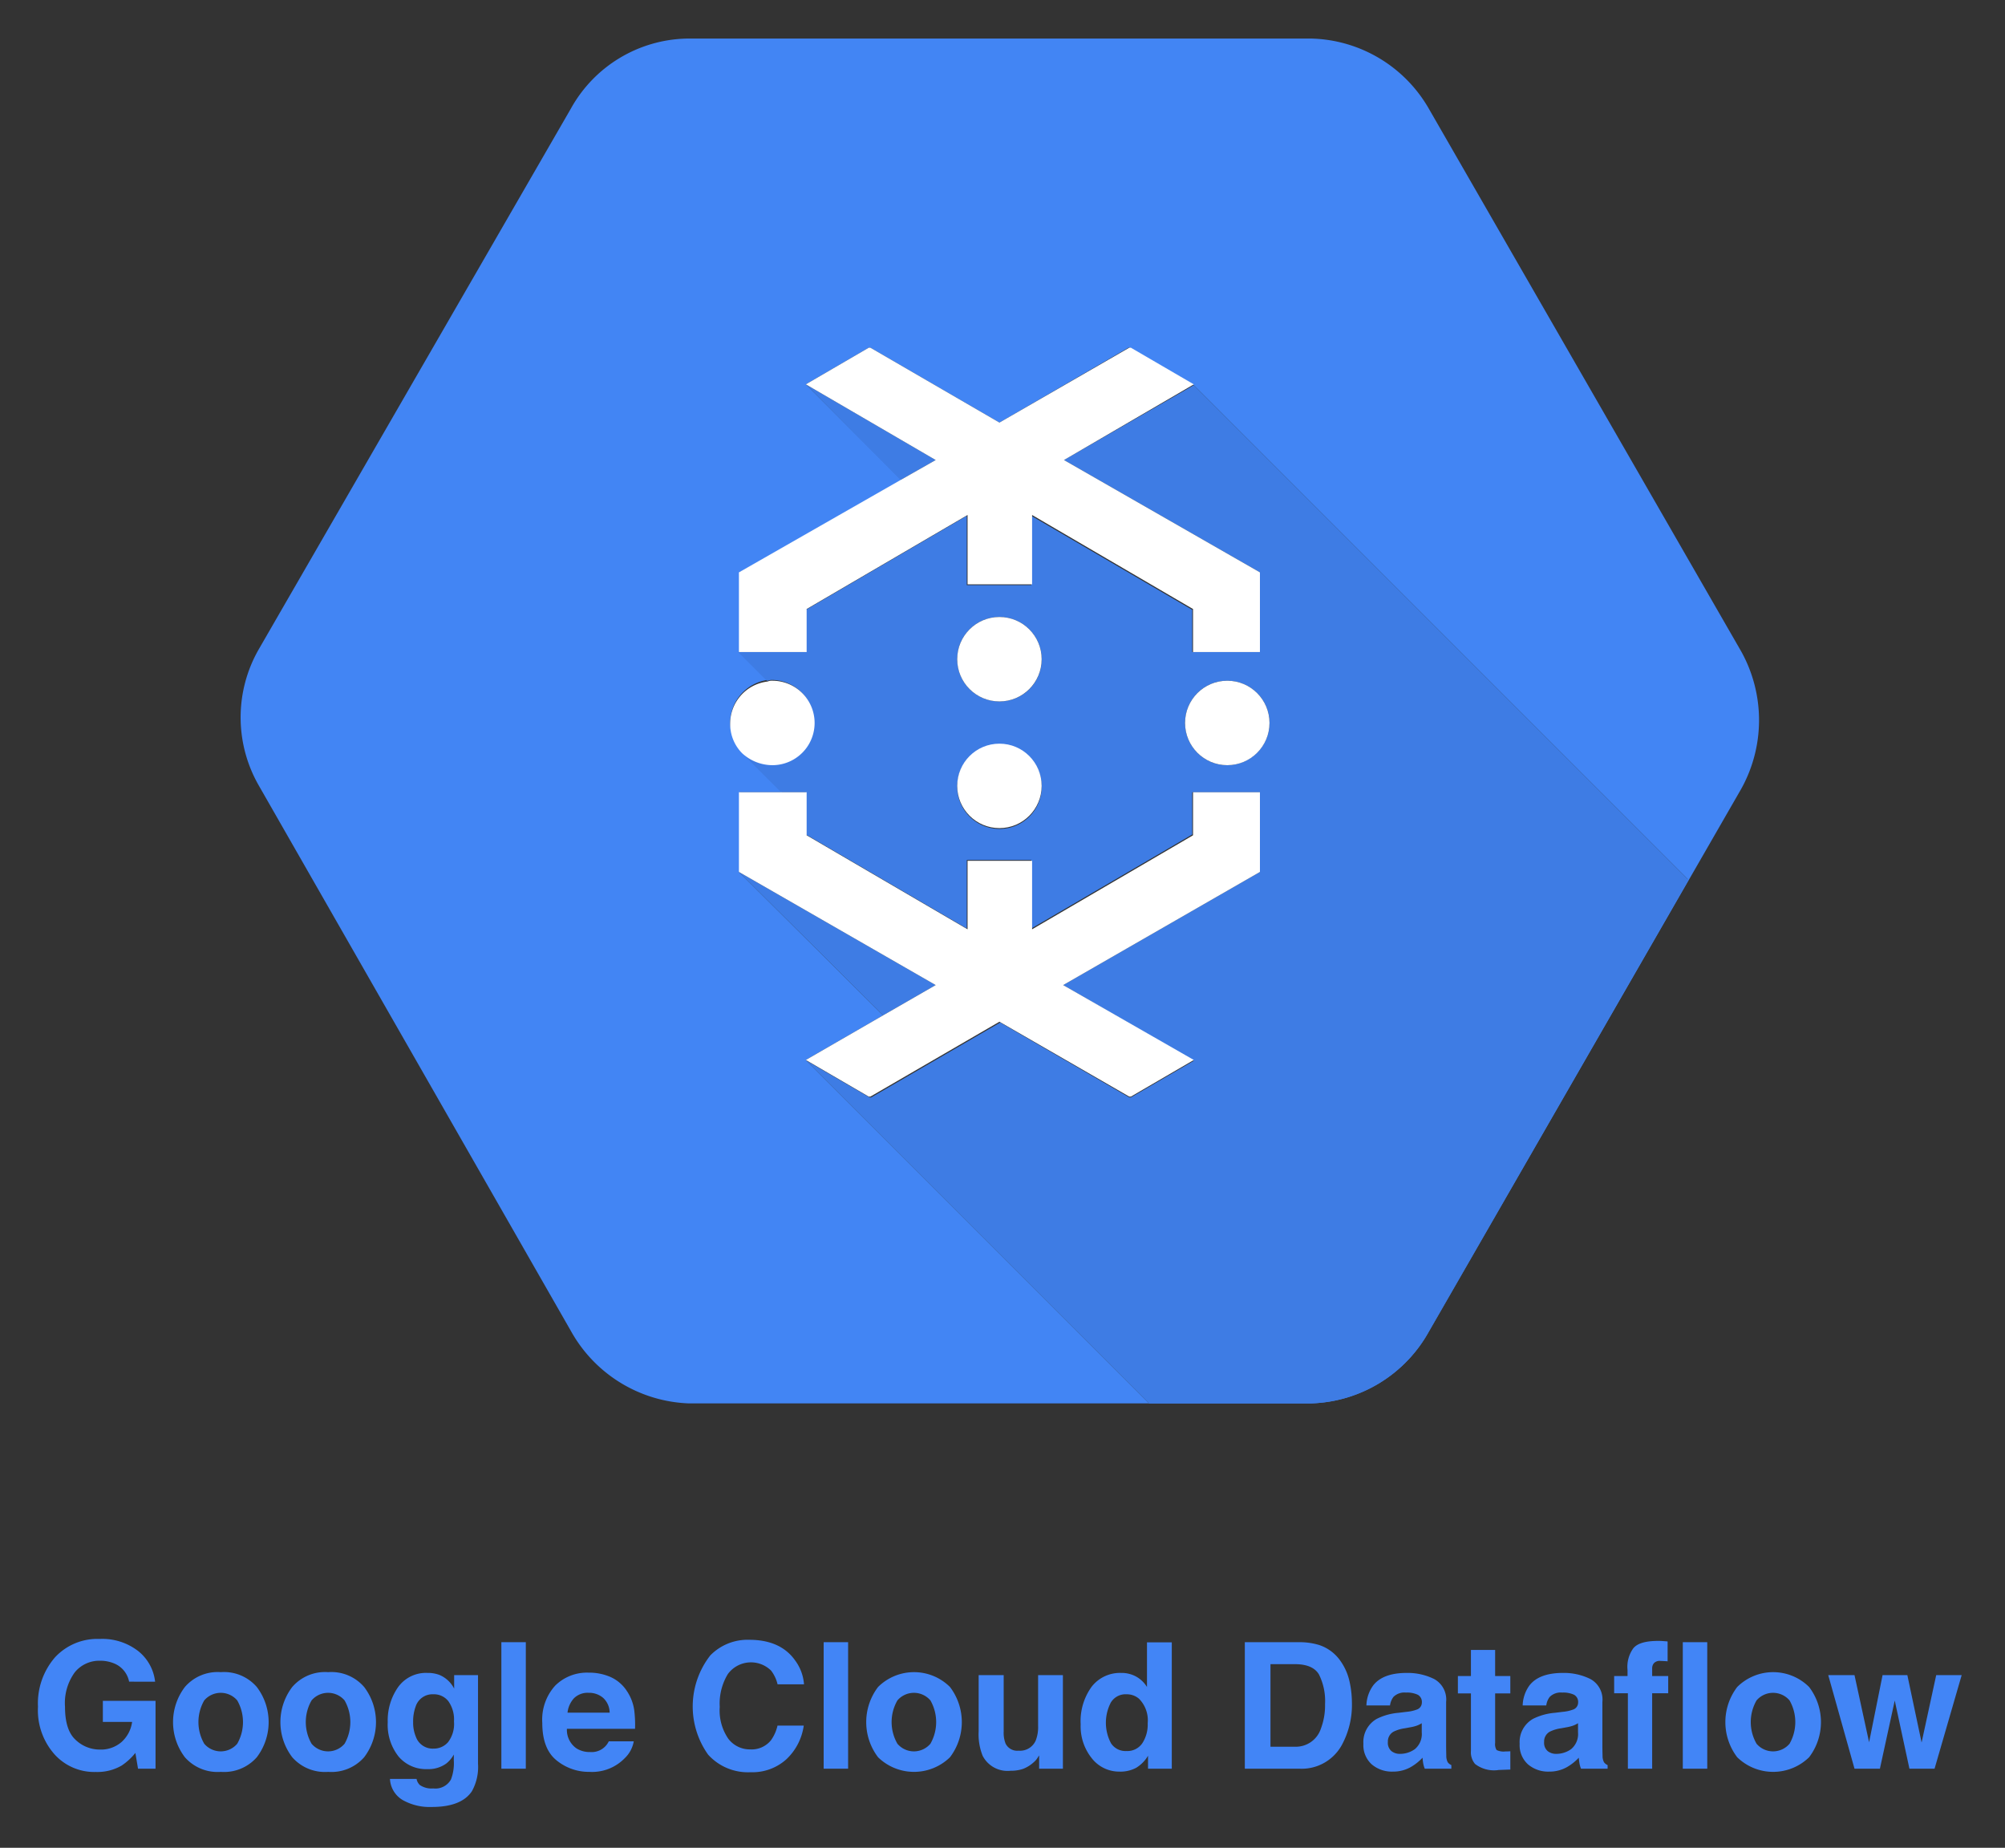 <svg id="Layer_1" data-name="Layer 1" xmlns="http://www.w3.org/2000/svg" viewBox="20.88 0.62 251.68 231.92"><rect x="20.88" y="0.62" width="251.68" height="231.92" fill="#333333" stroke="none"/><defs><style>.cls-1{fill:#4285f4;}.cls-2{opacity:0.07;}.cls-2,.cls-4{isolation:isolate;}.cls-3{fill:#fff;}.cls-5{fill:#4285f6;}</style></defs><title>google-cloud-dataflow</title><path class="cls-1" d="M239.435,82.36l-39.2-68.1a17.513,17.513,0,0,0-14.7-8.8h-78.4a17.052,17.052,0,0,0-14.6,8.8l-39.2,67.9a17.18,17.18,0,0,0,0,17l39.2,68.5a17.677,17.677,0,0,0,14.7,9.1h78.3a17.494,17.494,0,0,0,14.7-9l39.2-68.1A17.752,17.752,0,0,0,239.435,82.36Zm-39.2,85.3a17.494,17.494,0,0,1-14.7,9h-20.5l-43-43,9.7-5.6-18.1-18,.1-.1v-9.9h5.3l-5-5v-.1a5.582,5.582,0,0,1-1.5-3.7,5.469,5.469,0,0,1,4.7-5.3l-3.6-3.6.1-.1v-9.8l20.3-11.6-12-12,7.9-4.6h.2l16.2,9.4,16.2-9.4h.2l7.9,4.6,62.1,62.1Z"/><path class="cls-1" d="M154.435,58.36l24.6,14.1v10h-8.5v-5.3l-20.2-11.8v8.7h-8.1v-8.7l-20.2,11.8v5.3h-8.4v-.1l-.1.1,3.6,3.6c.2,0,.4-.1.6-.1a5.3,5.3,0,1,1-3.8,9v.1l5,5h3.1v5.3l20.2,11.8v-8.6h8.1v8.6l20.2-11.8v-5.3h8.5v10l-24.7,14.2,16.4,9.5-7.9,4.6h-.2l-16.2-9.4-16.2,9.4h-.2l-7.9-4.6,43,43h20.4a17.494,17.494,0,0,0,14.7-9l32.6-56.7-62.1-62.1Zm-8.1,46.3a5.3,5.3,0,1,1,5.3-5.3A5.271,5.271,0,0,1,146.335,104.66Zm0-16a5.3,5.3,0,1,1,5.3-5.3A5.271,5.271,0,0,1,146.335,88.66Zm28.6,8a5.3,5.3,0,1,1,5.3-5.3A5.335,5.335,0,0,1,174.935,96.66Z"/><path class="cls-2" d="M154.435,58.36l24.6,14.1v10h-8.5v-5.3l-20.2-11.8v8.7h-8.1v-8.7l-20.2,11.8v5.3h-8.4v-.1l-.1.1,3.6,3.6c.2,0,.4-.1.6-.1a5.3,5.3,0,1,1-3.8,9v.1l5,5h3.1v5.3l20.2,11.8v-8.6h8.1v8.6l20.2-11.8v-5.3h8.5v10l-24.7,14.2,16.4,9.5-7.9,4.6h-.2l-16.2-9.4-16.2,9.4h-.2l-7.9-4.6,43,43h20.4a17.494,17.494,0,0,0,14.7-9l32.6-56.7-62.1-62.1Zm-8.1,46.3a5.3,5.3,0,1,1,5.3-5.3A5.271,5.271,0,0,1,146.335,104.66Zm0-16a5.3,5.3,0,1,1,5.3-5.3A5.271,5.271,0,0,1,146.335,88.66Zm28.6,8a5.3,5.3,0,1,1,5.3-5.3A5.335,5.335,0,0,1,174.935,96.66Z"/><polygon class="cls-1" points="113.635 110.06 113.635 109.96 113.635 110.06 131.735 128.06 138.335 124.26 113.635 110.06"/><polygon class="cls-2" points="113.635 110.06 113.635 109.96 113.635 110.06 131.735 128.06 138.335 124.26 113.635 110.06"/><polygon class="cls-1" points="122.035 48.86 133.935 60.86 138.335 58.36 122.035 48.86"/><polygon class="cls-2" points="122.035 48.86 133.935 60.86 138.335 58.36 122.035 48.86"/><circle class="cls-3" cx="174.935" cy="91.36" r="5.3"/><path class="cls-3" d="M117.835,96.66a5.3,5.3,0,1,0,0-10.6,1.268,1.268,0,0,0-.6.1,5.316,5.316,0,0,0-4.7,5.3,5.206,5.206,0,0,0,1.5,3.7A5.639,5.639,0,0,0,117.835,96.66Z"/><circle class="cls-3" cx="146.335" cy="83.36" r="5.3"/><circle class="cls-3" cx="146.335" cy="99.26" r="5.3"/><polygon class="cls-3" points="122.135 82.46 122.135 77.06 142.335 65.26 142.335 73.96 150.435 73.96 150.435 65.26 170.635 77.06 170.635 82.46 179.035 82.46 179.035 72.46 154.435 58.36 170.735 48.86 162.835 44.26 162.635 44.26 146.335 53.66 130.135 44.26 129.935 44.26 122.035 48.86 138.335 58.36 133.935 60.86 113.635 72.46 113.635 82.36 113.635 82.46 122.135 82.46"/><polygon class="cls-3" points="130.135 138.26 146.335 128.86 162.635 138.26 162.835 138.26 170.735 133.66 154.335 124.26 179.035 110.06 179.035 100.06 170.635 100.06 170.635 105.46 150.435 117.26 150.435 108.66 142.335 108.66 142.335 117.26 122.135 105.46 122.135 100.06 119.035 100.06 113.635 100.06 113.635 109.96 113.635 110.06 138.335 124.26 131.735 128.06 122.035 133.66 129.935 138.26 130.135 138.26"/><g id="svg_12" data-name="svg 12" class="cls-4"><path class="cls-5" d="M37.087,211.692a3.108,3.108,0,0,0-1.842-2.273,4.536,4.536,0,0,0-1.82-.355,3.957,3.957,0,0,0-3.151,1.446,6.559,6.559,0,0,0-1.233,4.349q0,2.924,1.335,4.139a4.389,4.389,0,0,0,3.038,1.215,3.938,3.938,0,0,0,2.735-.958,4.133,4.133,0,0,0,1.314-2.51H33.791v-2.65h6.613v8.521H38.207l-.334-1.982a7.602,7.602,0,0,1-1.724,1.588,6.082,6.082,0,0,1-3.231.804,6.716,6.716,0,0,1-5.17-2.186,8.329,8.329,0,0,1-2.101-6.006,8.808,8.808,0,0,1,2.122-6.179,7.231,7.231,0,0,1,5.612-2.325,7.341,7.341,0,0,1,4.864,1.534,5.711,5.711,0,0,1,2.105,3.83Z"/><path class="cls-5" d="M53.115,221.178a5.463,5.463,0,0,1-4.513,1.835,5.464,5.464,0,0,1-4.514-1.835,7.284,7.284,0,0,1,0-8.819,5.428,5.428,0,0,1,4.514-1.862,5.427,5.427,0,0,1,4.513,1.862,7.283,7.283,0,0,1,0,8.819Zm-2.456-1.696a5.482,5.482,0,0,0,0-5.438,2.728,2.728,0,0,0-4.142,0,5.444,5.444,0,0,0,0,5.438,2.719,2.719,0,0,0,4.142,0Z"/><path class="cls-5" d="M66.59,221.178a5.463,5.463,0,0,1-4.513,1.835,5.463,5.463,0,0,1-4.513-1.835,7.284,7.284,0,0,1,0-8.819,5.427,5.427,0,0,1,4.513-1.862,5.427,5.427,0,0,1,4.513,1.862,7.284,7.284,0,0,1,0,8.819Zm-2.456-1.696a5.482,5.482,0,0,0,0-5.438,2.728,2.728,0,0,0-4.142,0,5.447,5.447,0,0,0,0,5.438,2.719,2.719,0,0,0,4.142,0Z"/><path class="cls-5" d="M76.082,210.862a3.691,3.691,0,0,1,1.807,1.702V210.873h2.995v11.138a6.24,6.24,0,0,1-.765,3.426q-1.315,1.982-5.042,1.981a6.869,6.869,0,0,1-3.673-.883,3.26,3.26,0,0,1-1.573-2.639H73.171a1.387,1.387,0,0,0,.42.775,2.592,2.592,0,0,0,1.669.42,2.243,2.243,0,0,0,2.219-1.109,5.624,5.624,0,0,0,.366-2.392v-.754a3.736,3.736,0,0,1-.947,1.131,3.814,3.814,0,0,1-2.381.7,4.503,4.503,0,0,1-3.614-1.589,6.42,6.42,0,0,1-1.352-4.303,7.261,7.261,0,0,1,1.302-4.4,4.299,4.299,0,0,1,3.69-1.782A4.051,4.051,0,0,1,76.082,210.862Zm1.045,8.418a3.773,3.773,0,0,0,.74-2.59,3.98,3.98,0,0,0-.703-2.543,2.294,2.294,0,0,0-1.883-.872,2.217,2.217,0,0,0-2.22,1.519,5.403,5.403,0,0,0-.322,1.993,4.562,4.562,0,0,0,.343,1.82,2.237,2.237,0,0,0,2.231,1.486A2.355,2.355,0,0,0,77.128,219.28Z"/><path class="cls-5" d="M86.883,222.614H83.814v-15.877h3.07Z"/><path class="cls-5" d="M97.529,211.111a4.776,4.776,0,0,1,2.029,1.736,5.771,5.771,0,0,1,.936,2.428,15.021,15.021,0,0,1,.101,2.33H92.043a2.818,2.818,0,0,0,1.228,2.478,3.116,3.116,0,0,0,1.693.441,2.382,2.382,0,0,0,2.336-1.347h3.134A3.832,3.832,0,0,1,99.296,221.3a5.703,5.703,0,0,1-4.417,1.713,6.401,6.401,0,0,1-4.136-1.444q-1.792-1.444-1.792-4.701a6.354,6.354,0,0,1,1.618-4.678,5.658,5.658,0,0,1,4.198-1.629A6.678,6.678,0,0,1,97.529,211.111Zm-4.592,2.651a3.188,3.188,0,0,0-.818,1.817h5.289a2.558,2.558,0,0,0-.818-1.854,2.692,2.692,0,0,0-1.821-.634A2.437,2.437,0,0,0,92.937,213.763Z"/><path class="cls-5" d="M110.04,208.396a6.536,6.536,0,0,1,4.88-1.96q3.964,0,5.797,2.628a5.733,5.733,0,0,1,1.087,2.963h-3.318a4.515,4.515,0,0,0-.813-1.724,3.602,3.602,0,0,0-5.424.425,7.132,7.132,0,0,0-1.023,4.131,6.259,6.259,0,0,0,1.08,4.002,3.385,3.385,0,0,0,2.745,1.33,3.109,3.109,0,0,0,2.603-1.142,5.012,5.012,0,0,0,.822-1.842h3.296a7.153,7.153,0,0,1-2.179,4.223,6.344,6.344,0,0,1-4.491,1.626,6.738,6.738,0,0,1-5.328-2.197,10.415,10.415,0,0,1,.267-12.463Z"/><path class="cls-5" d="M127.341,222.614h-3.069v-15.877h3.069Z"/><path class="cls-5" d="M140.127,221.178a6.468,6.468,0,0,1-9.027,0,7.284,7.284,0,0,1,0-8.819,6.4,6.4,0,0,1,9.027,0,7.284,7.284,0,0,1,0,8.819Zm-2.456-1.696a5.482,5.482,0,0,0,0-5.438,2.728,2.728,0,0,0-4.142,0,5.444,5.444,0,0,0,0,5.438,2.719,2.719,0,0,0,4.142,0Z"/><path class="cls-5" d="M146.869,210.873v7.077a3.716,3.716,0,0,0,.236,1.508,1.629,1.629,0,0,0,1.64.895,2.142,2.142,0,0,0,2.144-1.271,4.616,4.616,0,0,0,.301-1.82V210.873h3.112v11.741h-2.983v-1.659c-.029.036-.101.145-.215.323a2.194,2.194,0,0,1-.408.475,4.265,4.265,0,0,1-1.391.883,4.729,4.729,0,0,1-1.574.237,3.507,3.507,0,0,1-3.501-1.874,7.196,7.196,0,0,1-.504-3.049V210.873Z"/><path class="cls-5" d="M163.512,211.062a3.723,3.723,0,0,1,1.346,1.298v-5.601h3.113v15.855h-2.983v-1.627a4.338,4.338,0,0,1-1.497,1.52,4.211,4.211,0,0,1-2.09.474,4.363,4.363,0,0,1-3.463-1.664,6.39,6.39,0,0,1-1.406-4.271,7.351,7.351,0,0,1,1.385-4.729,4.503,4.503,0,0,1,3.699-1.723A3.787,3.787,0,0,1,163.512,211.062Zm.754,8.364a4.284,4.284,0,0,0,.679-2.51,3.847,3.847,0,0,0-1.088-3.08,2.34,2.34,0,0,0-1.552-.561,2.157,2.157,0,0,0-1.977,1.018,5.488,5.488,0,0,0,.012,5.128,2.167,2.167,0,0,0,1.943.975A2.267,2.267,0,0,0,164.266,219.426Z"/><path class="cls-5" d="M186.441,207.082a5.243,5.243,0,0,1,2.705,2.014,7.058,7.058,0,0,1,1.132,2.563,12.312,12.312,0,0,1,.302,2.629,10.55,10.55,0,0,1-1.271,5.364,5.741,5.741,0,0,1-5.325,2.962h-6.846v-15.877h6.846A8.358,8.358,0,0,1,186.441,207.082Zm-6.083,2.412v10.362h3.063a3.309,3.309,0,0,0,3.28-2.315,8.163,8.163,0,0,0,.507-3.027,7.441,7.441,0,0,0-.761-3.721q-.76-1.298-3.026-1.299Z"/><path class="cls-5" d="M197.471,215.473a4.799,4.799,0,0,0,1.227-.27.923.923,0,0,0,.662-.872,1.031,1.031,0,0,0-.508-.996,3.204,3.204,0,0,0-1.49-.275,1.956,1.956,0,0,0-1.562.539,2.214,2.214,0,0,0-.437,1.077h-2.963a4.496,4.496,0,0,1,.865-2.531q1.223-1.551,4.198-1.551a7.487,7.487,0,0,1,3.44.765,2.933,2.933,0,0,1,1.503,2.887v5.386q0,.56.021,1.356a1.707,1.707,0,0,0,.184.819,1.103,1.103,0,0,0,.452.355v.452h-3.339a3.404,3.404,0,0,1-.194-.668q-.054-.312-.086-.711a6.308,6.308,0,0,1-1.474,1.174,4.449,4.449,0,0,1-2.253.571,3.889,3.889,0,0,1-2.649-.91,3.236,3.236,0,0,1-1.046-2.58,3.341,3.341,0,0,1,1.682-3.134,7.51,7.51,0,0,1,2.713-.755Zm1.877,1.433a3.372,3.372,0,0,1-.595.296,5.014,5.014,0,0,1-.824.211l-.698.129a4.61,4.61,0,0,0-1.412.42,1.402,1.402,0,0,0-.725,1.304,1.359,1.359,0,0,0,.443,1.136,1.682,1.682,0,0,0,1.076.351,3.21,3.21,0,0,0,1.854-.582,2.461,2.461,0,0,0,.88-2.122Z"/><path class="cls-5" d="M203.883,213.168v-2.187h1.638v-3.275h3.038v3.275h1.906V213.168h-1.906v6.204a1.397,1.397,0,0,0,.183.899,2.018,2.018,0,0,0,1.12.178q.141,0,.296-.006c.104-.003.207-.009.308-.016v2.294l-1.454.054a3.898,3.898,0,0,1-2.974-.754,2.247,2.247,0,0,1-.517-1.626V213.168Z"/><path class="cls-5" d="M217.086,215.473a4.789,4.789,0,0,0,1.226-.27.923.923,0,0,0,.662-.872,1.03,1.03,0,0,0-.508-.996,3.199,3.199,0,0,0-1.49-.275,1.956,1.956,0,0,0-1.562.539,2.223,2.223,0,0,0-.437,1.077h-2.962a4.489,4.489,0,0,1,.865-2.531q1.222-1.551,4.197-1.551a7.487,7.487,0,0,1,3.44.765,2.932,2.932,0,0,1,1.504,2.887v5.386q0,.56.021,1.356a1.709,1.709,0,0,0,.183.819,1.107,1.107,0,0,0,.453.355v.452h-3.34a3.332,3.332,0,0,1-.193-.668q-.054-.312-.086-.711a6.313,6.313,0,0,1-1.475,1.174,4.446,4.446,0,0,1-2.253.571,3.891,3.891,0,0,1-2.649-.91,3.236,3.236,0,0,1-1.045-2.58,3.341,3.341,0,0,1,1.682-3.134,7.51,7.51,0,0,1,2.713-.755Zm1.877,1.433a3.347,3.347,0,0,1-.596.296,4.988,4.988,0,0,1-.824.211l-.698.129a4.602,4.602,0,0,0-1.411.42,1.403,1.403,0,0,0-.726,1.304,1.359,1.359,0,0,0,.443,1.136,1.683,1.683,0,0,0,1.077.351,3.207,3.207,0,0,0,1.854-.582,2.461,2.461,0,0,0,.881-2.122Z"/><path class="cls-5" d="M229.563,206.592c.158.011.373.026.646.049v2.498q-.259-.032-.867-.048a.998.998,0,0,0-.841.27.978.978,0,0,0-.231.63v.991h2.015v2.165H228.27v9.468h-3.048v-9.468h-1.724v-2.165h1.68v-.754a3.969,3.969,0,0,1,.636-2.597q.668-1.055,3.221-1.056C229.229,206.575,229.404,206.581,229.563,206.592Z"/><path class="cls-5" d="M235.186,222.614H232.115v-15.877h3.07Z"/><path class="cls-5" d="M247.971,221.178a6.468,6.468,0,0,1-9.026,0,7.284,7.284,0,0,1,0-8.819,6.4,6.4,0,0,1,9.026,0,7.284,7.284,0,0,1,0,8.819Zm-2.456-1.696a5.482,5.482,0,0,0,0-5.438,2.728,2.728,0,0,0-4.142,0,5.45,5.45,0,0,0,0,5.438,2.719,2.719,0,0,0,4.142,0Z"/><path class="cls-5" d="M257.191,210.873h3.112l1.788,8.456,1.832-8.456h3.198l-3.403,11.741h-3.156l-1.842-8.553-1.863,8.553H253.669l-3.296-11.741h3.296l1.831,8.424Z"/></g></svg>